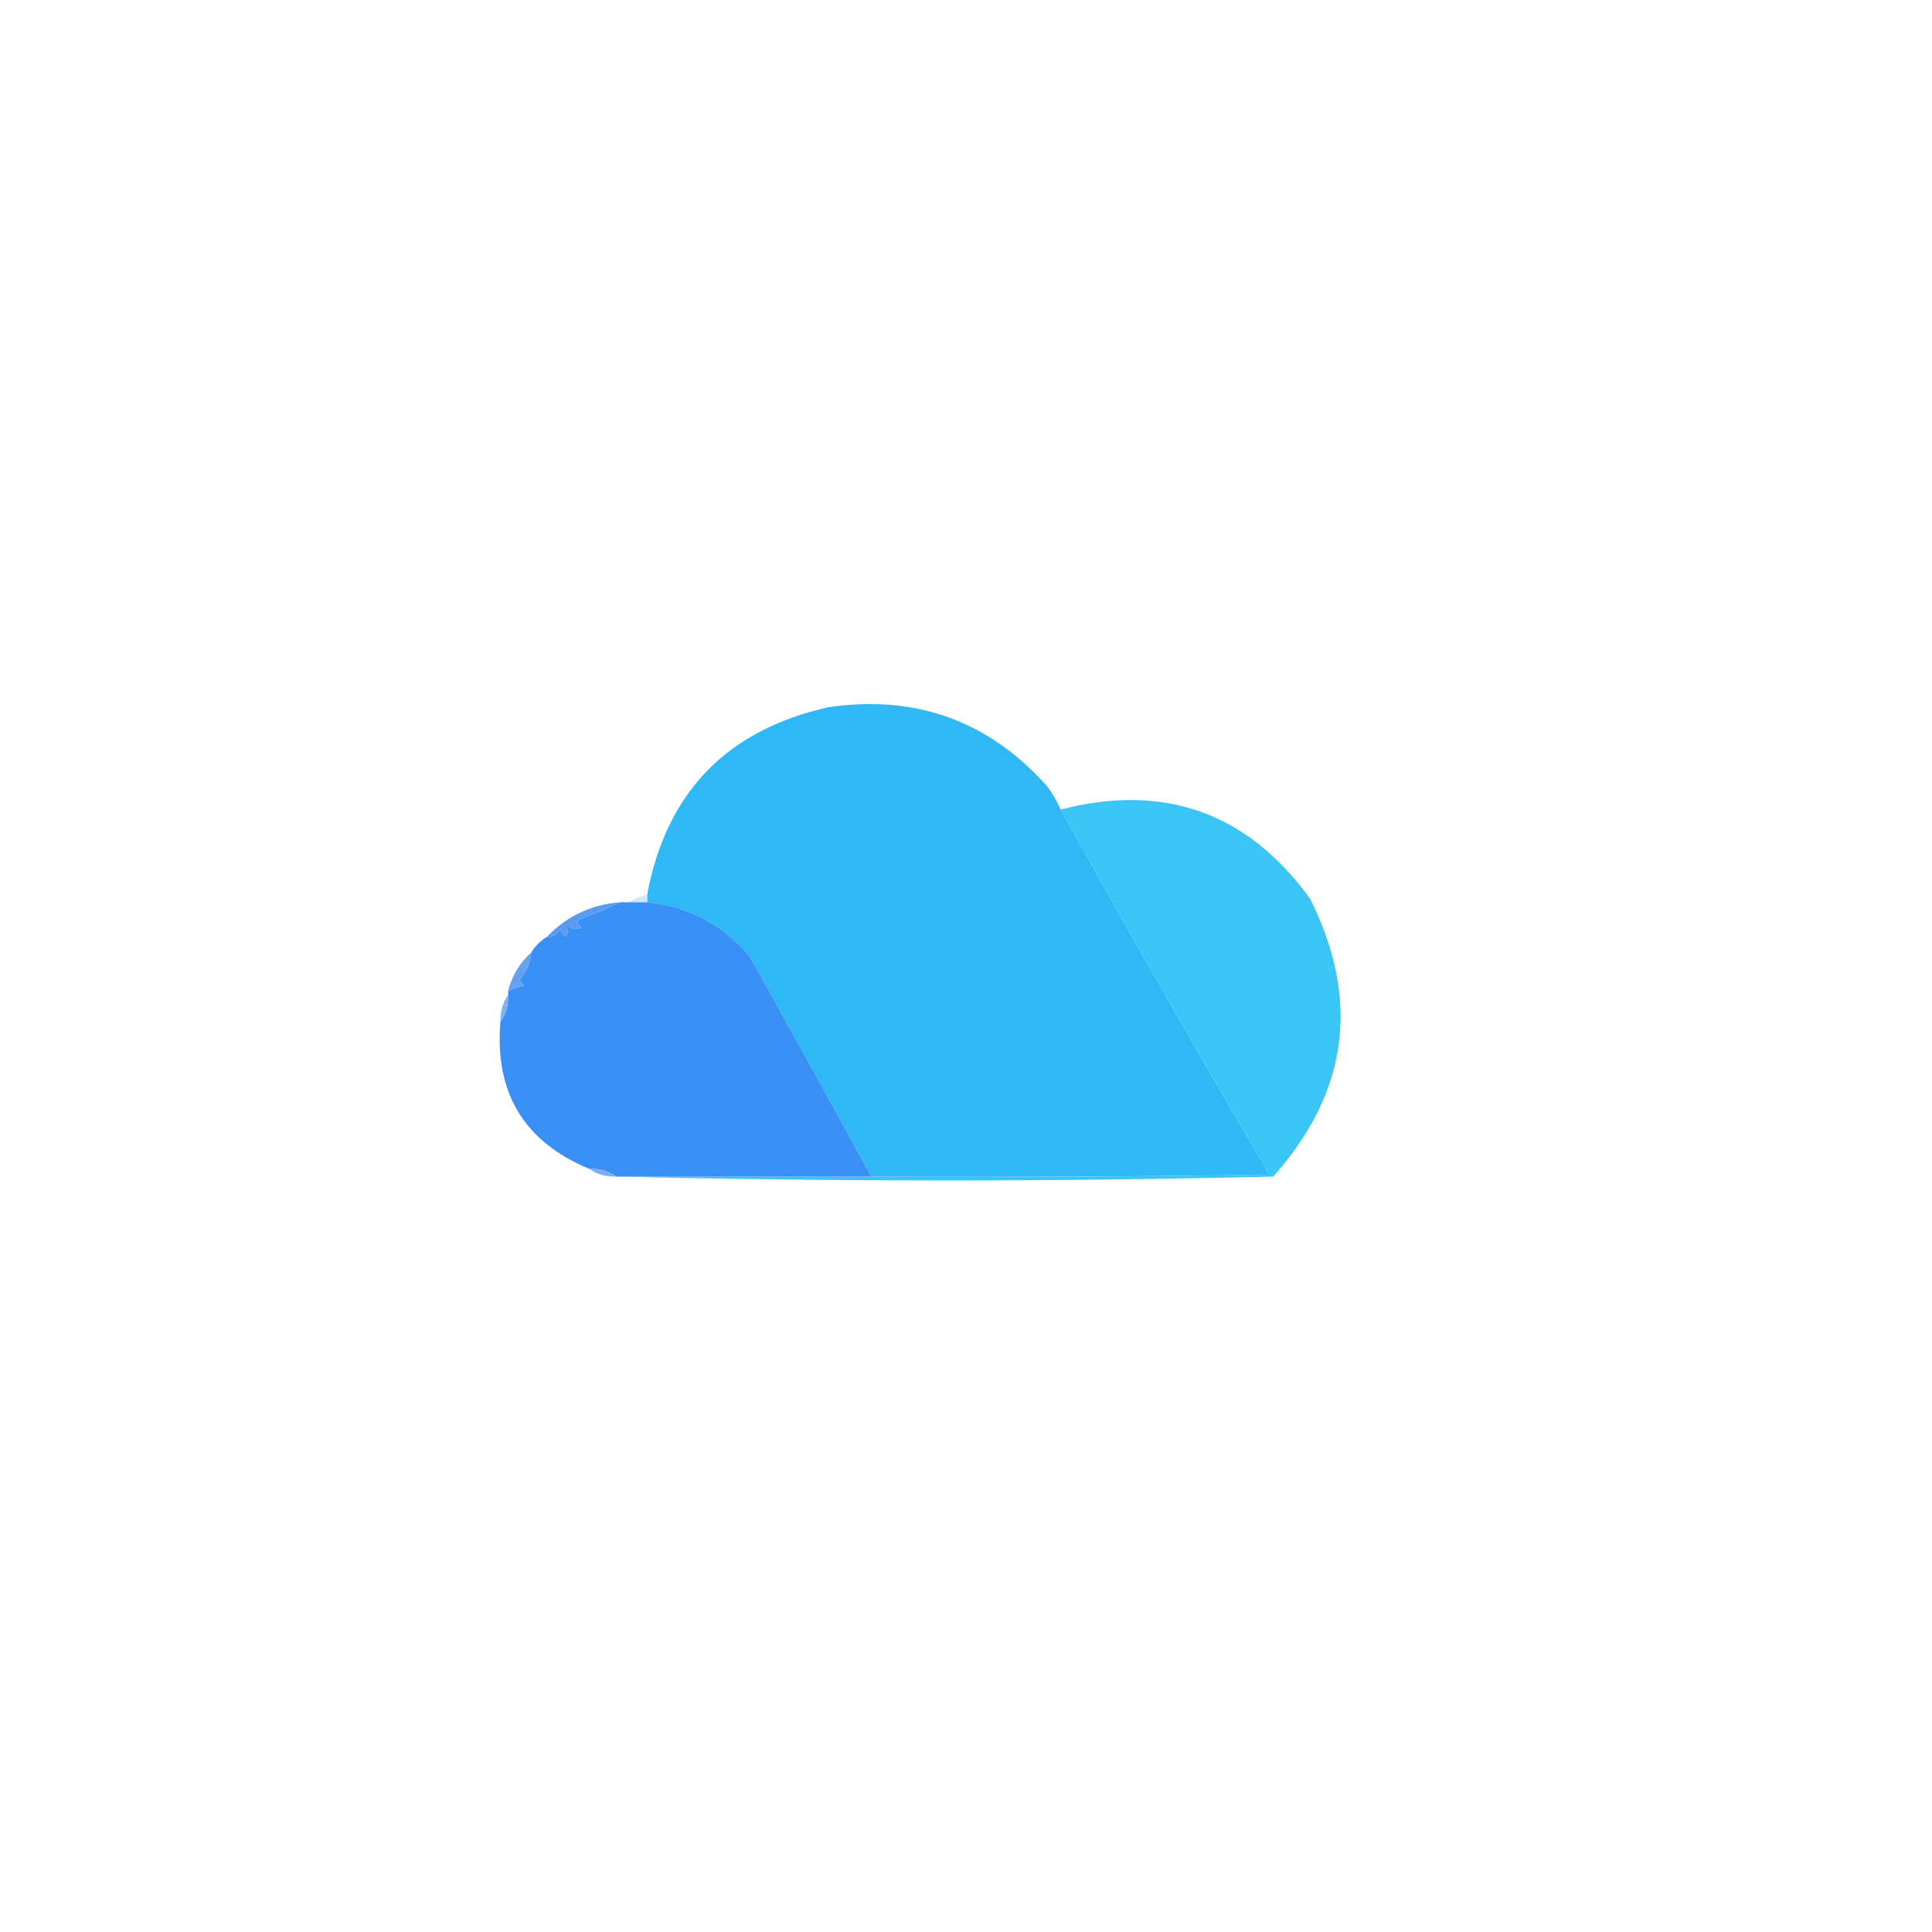 <?xml version="1.0" encoding="UTF-8"?>
<!DOCTYPE svg PUBLIC "-//W3C//DTD SVG 1.1//EN" "http://www.w3.org/Graphics/SVG/1.1/DTD/svg11.dtd">
<svg xmlns="http://www.w3.org/2000/svg" version="1.1" width="500px" height="500px" style="shape-rendering:geometricPrecision; text-rendering:geometricPrecision; image-rendering:optimizeQuality; fill-rule:evenodd; clip-rule:evenodd" xmlns:xlink="http://www.w3.org/1999/xlink">
<g><path style="opacity:1" fill="#30b7f5" d="M 274.5,209.5 C 291.976,240.91 309.976,272.41 328.5,304C 294.168,304.5 259.835,304.667 225.5,304.5C 215.093,285.444 204.593,266.444 194,247.5C 187.07,239.284 178.237,234.618 167.5,233.5C 167.5,232.833 167.5,232.167 167.5,231.5C 172.443,205.055 188.11,188.889 214.5,183C 237.097,179.752 255.93,186.585 271,203.5C 272.421,205.405 273.588,207.405 274.5,209.5 Z"/></g>
<g><path style="opacity:1" fill="#3bc5f7" d="M 160.5,304.5 C 182.167,304.5 203.833,304.5 225.5,304.5C 259.835,304.667 294.168,304.5 328.5,304C 309.976,272.41 291.976,240.91 274.5,209.5C 301.308,202.601 322.808,210.267 339,232.5C 352.146,258.646 348.979,282.646 329.5,304.5C 273.001,305.831 216.668,305.831 160.5,304.5 Z"/></g>
<g><path style="opacity:1" fill="#cee7fb" d="M 167.5,231.5 C 167.5,232.167 167.5,232.833 167.5,233.5C 165.833,233.5 164.167,233.5 162.5,233.5C 164.028,232.691 165.694,232.024 167.5,231.5 Z"/></g>
<g><path style="opacity:1" fill="#388ff4" d="M 160.5,233.5 C 161.167,233.5 161.833,233.5 162.5,233.5C 164.167,233.5 165.833,233.5 167.5,233.5C 178.237,234.618 187.07,239.284 194,247.5C 204.593,266.444 215.093,285.444 225.5,304.5C 203.833,304.5 182.167,304.5 160.5,304.5C 160.167,304.5 159.833,304.5 159.5,304.5C 157.485,303.076 155.152,302.41 152.5,302.5C 135.664,295.51 127.997,282.844 129.5,264.5C 130.924,262.485 131.59,260.152 131.5,257.5C 131.5,257.167 131.5,256.833 131.5,256.5C 132.766,255.91 134.099,255.41 135.5,255C 135.043,254.586 134.709,254.086 134.5,253.5C 136.253,251.49 137.253,249.157 137.5,246.5C 138.5,244.833 139.833,243.5 141.5,242.5C 143.017,242.489 144.184,241.823 145,240.5C 145.308,241.308 145.808,241.975 146.5,242.5C 146.911,241.738 147.077,240.738 147,239.5C 148.049,240.517 149.216,240.684 150.5,240C 149.007,238.844 149.174,238.01 151,237.5C 154.308,236.239 157.475,234.906 160.5,233.5 Z"/></g>
<g><path style="opacity:1" fill="#5b9bf1" d="M 160.5,233.5 C 157.475,234.906 154.308,236.239 151,237.5C 149.174,238.01 149.007,238.844 150.5,240C 149.216,240.684 148.049,240.517 147,239.5C 147.077,240.738 146.911,241.738 146.5,242.5C 145.808,241.975 145.308,241.308 145,240.5C 144.184,241.823 143.017,242.489 141.5,242.5C 146.606,237.115 152.939,234.115 160.5,233.5 Z"/></g>
<g><path style="opacity:1" fill="#66a1f1" d="M 137.5,246.5 C 137.253,249.157 136.253,251.49 134.5,253.5C 134.709,254.086 135.043,254.586 135.5,255C 134.099,255.41 132.766,255.91 131.5,256.5C 132.498,252.495 134.498,249.161 137.5,246.5 Z"/></g>
<g><path style="opacity:1" fill="#84b3f1" d="M 131.5,257.5 C 131.59,260.152 130.924,262.485 129.5,264.5C 129.41,261.848 130.076,259.515 131.5,257.5 Z"/></g>
<g><path style="opacity:1" fill="#7dafef" d="M 152.5,302.5 C 155.152,302.41 157.485,303.076 159.5,304.5C 156.848,304.59 154.515,303.924 152.5,302.5 Z"/></g>
</svg>

